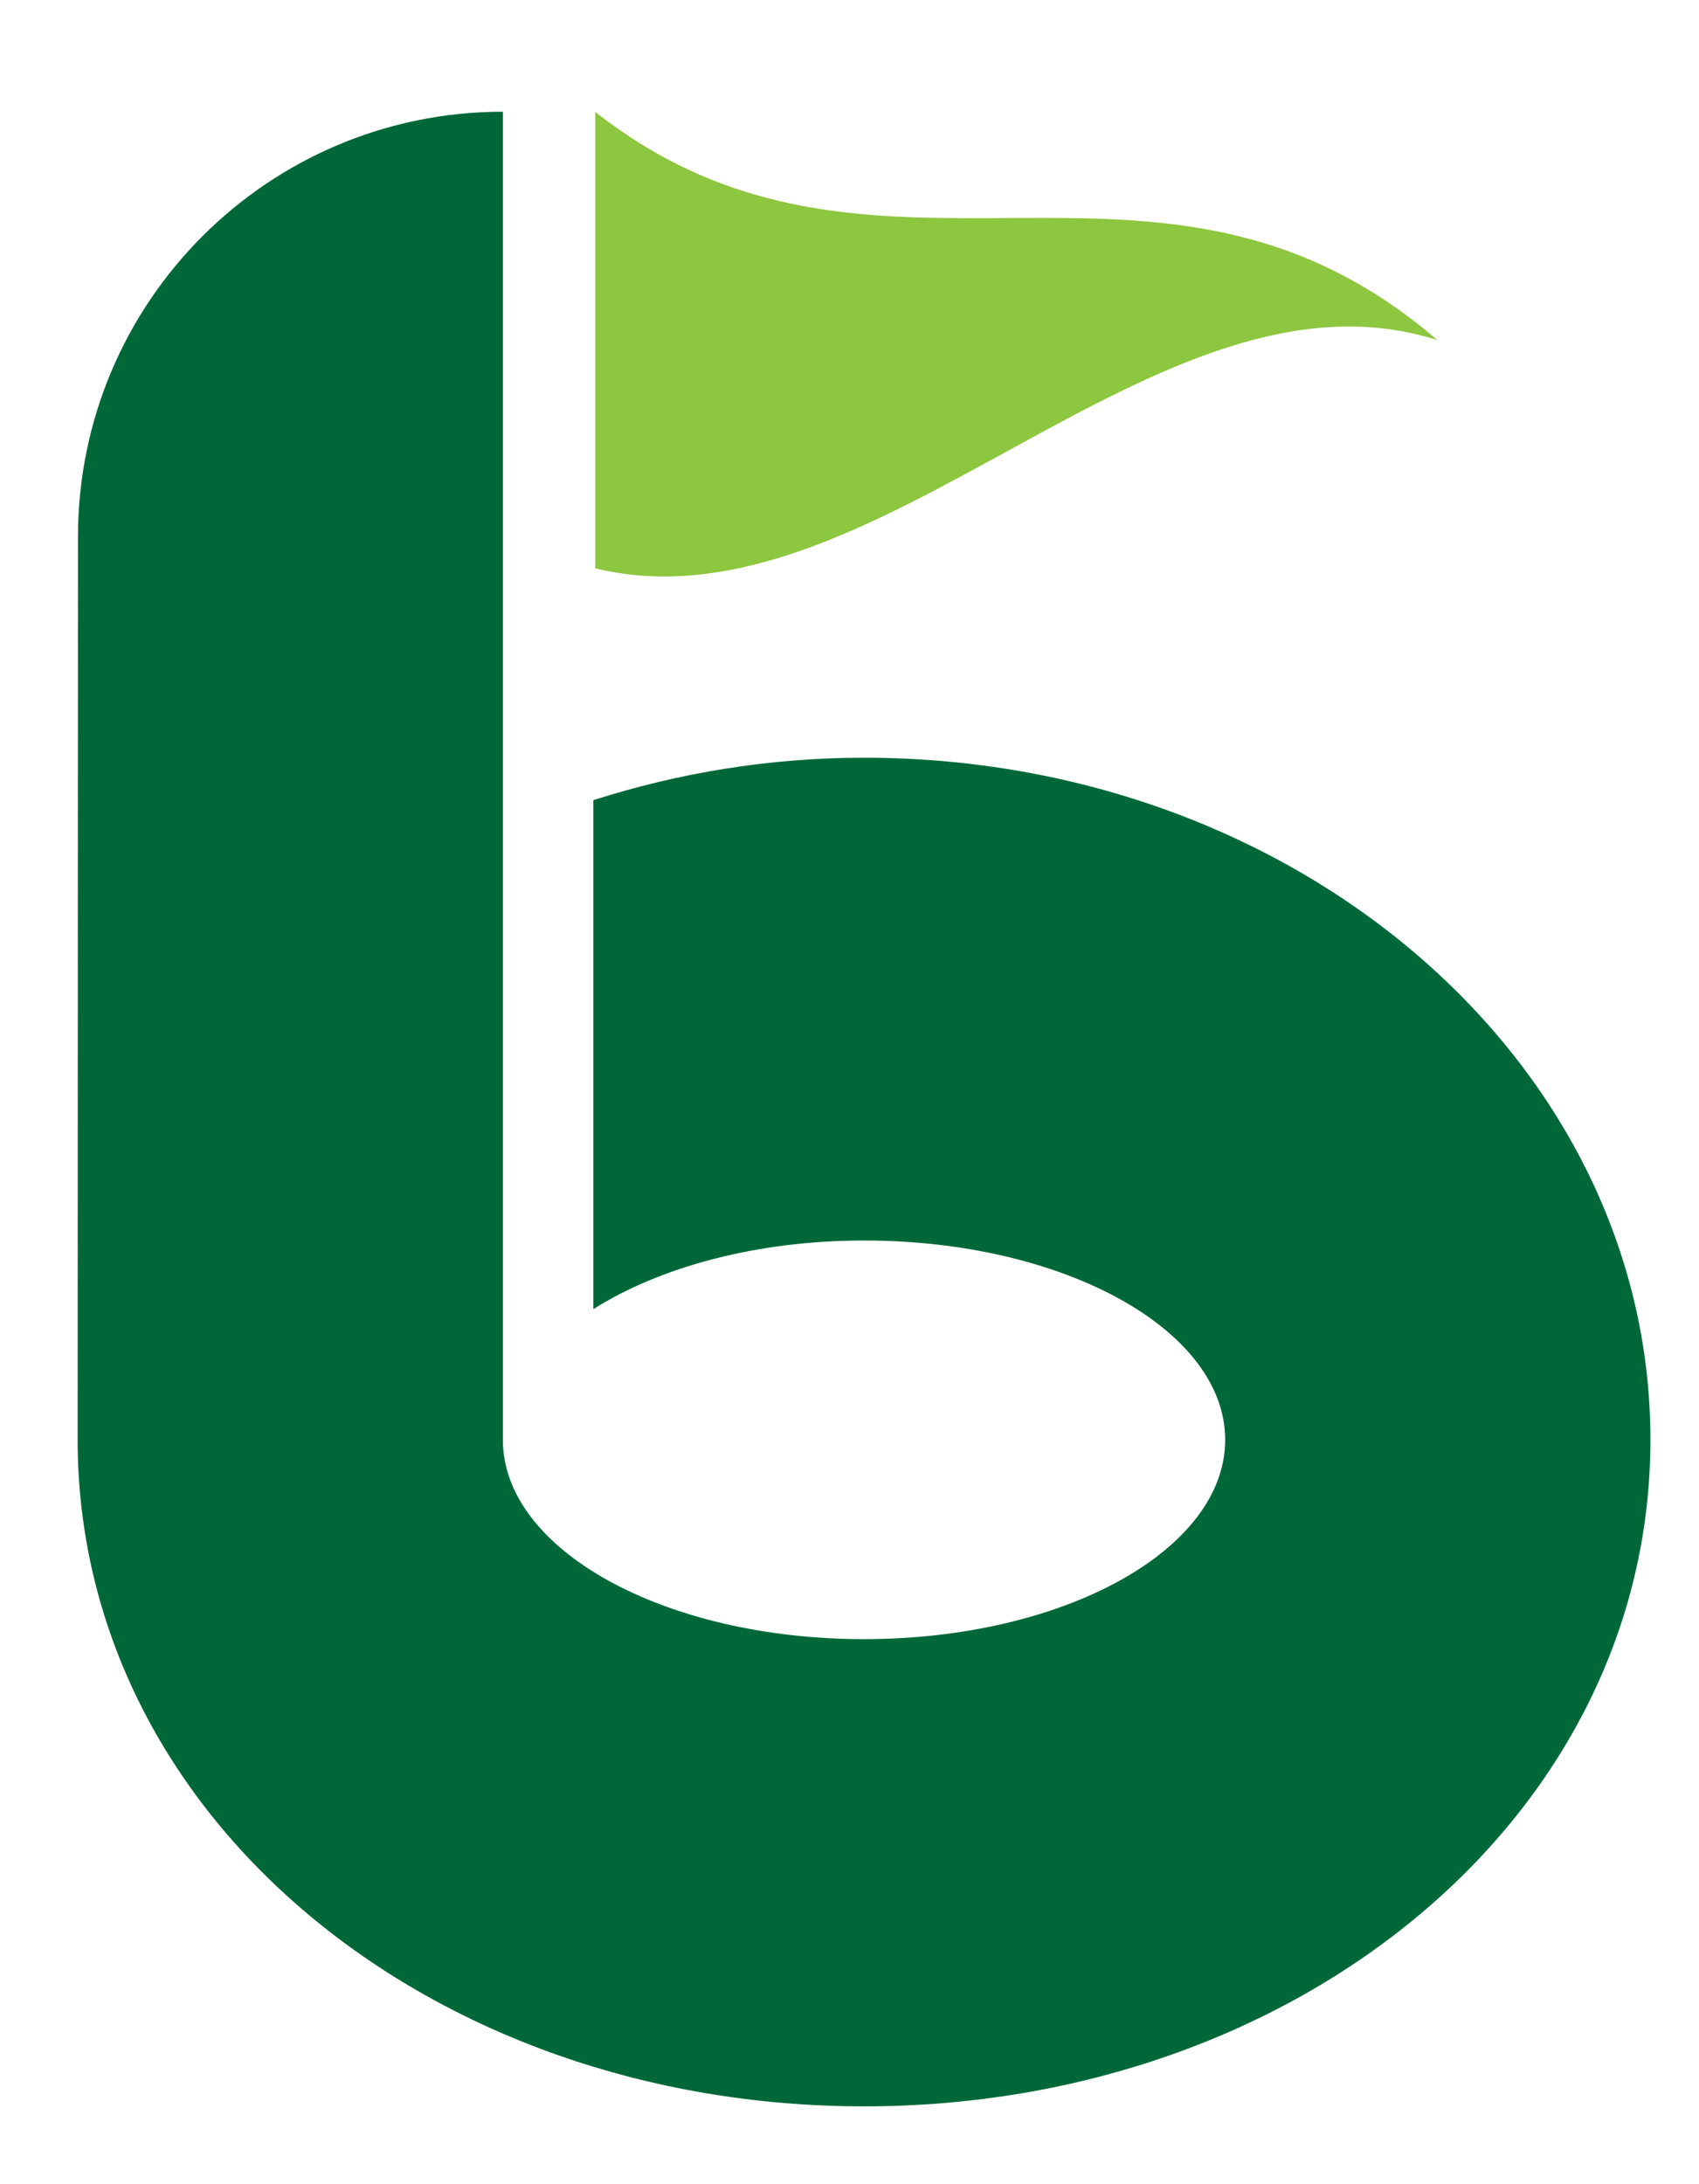 <?xml version="1.0" encoding="UTF-8"?>
<svg id="Layer_2" data-name="Layer 2" xmlns="http://www.w3.org/2000/svg" xmlns:xlink="http://www.w3.org/1999/xlink" viewBox="0 0 99.36 127.64">
  <defs>
    <style>
      .cls-1 {
        fill: none;
      }

      .cls-2 {
        fill: #8dc63f;
      }

      .cls-3 {
        clip-path: url(#clippath-1);
      }

      .cls-4 {
        clip-path: url(#clippath);
      }

      .cls-5 {
        fill: #006838;
      }
    </style>
    <clipPath id="clippath">
      <rect class="cls-1" width="99.36" height="127.64"/>
    </clipPath>
    <clipPath id="clippath-1">
      <rect class="cls-1" x="-163.87" y="-195.39" width="841.89" height="595.28"/>
    </clipPath>
  </defs>
  <g id="Layer_1-2" data-name="Layer 1">
    <g class="cls-4">
      <g class="cls-3">
        <path class="cls-5" d="M50.53,44.29c-5.57,0-10.89.9-15.83,2.48v29.75c3.87-2.44,9.49-4.01,15.83-4.01,11.67,0,21.12,5.21,21.12,11.65s-9.46,11.65-21.12,11.65-21.12-5.21-21.12-11.65c0-.07,0-35.38,0-35.38t0,0V6.53c-13.72,0-24.85,11.12-24.85,24.85,0,0-.02,52.58-.02,52.77,0,22.01,20.59,38.97,45.99,38.97s45.99-16.96,45.99-38.97-20.59-39.86-45.99-39.86"/>
        <path class="cls-2" d="M84.06,19.88c-16.42-14.14-32.84-.45-49.25-13.34v26.68c16.42,3.99,32.84-18.58,49.25-13.34"/>
      </g>
    </g>
  </g>
</svg>